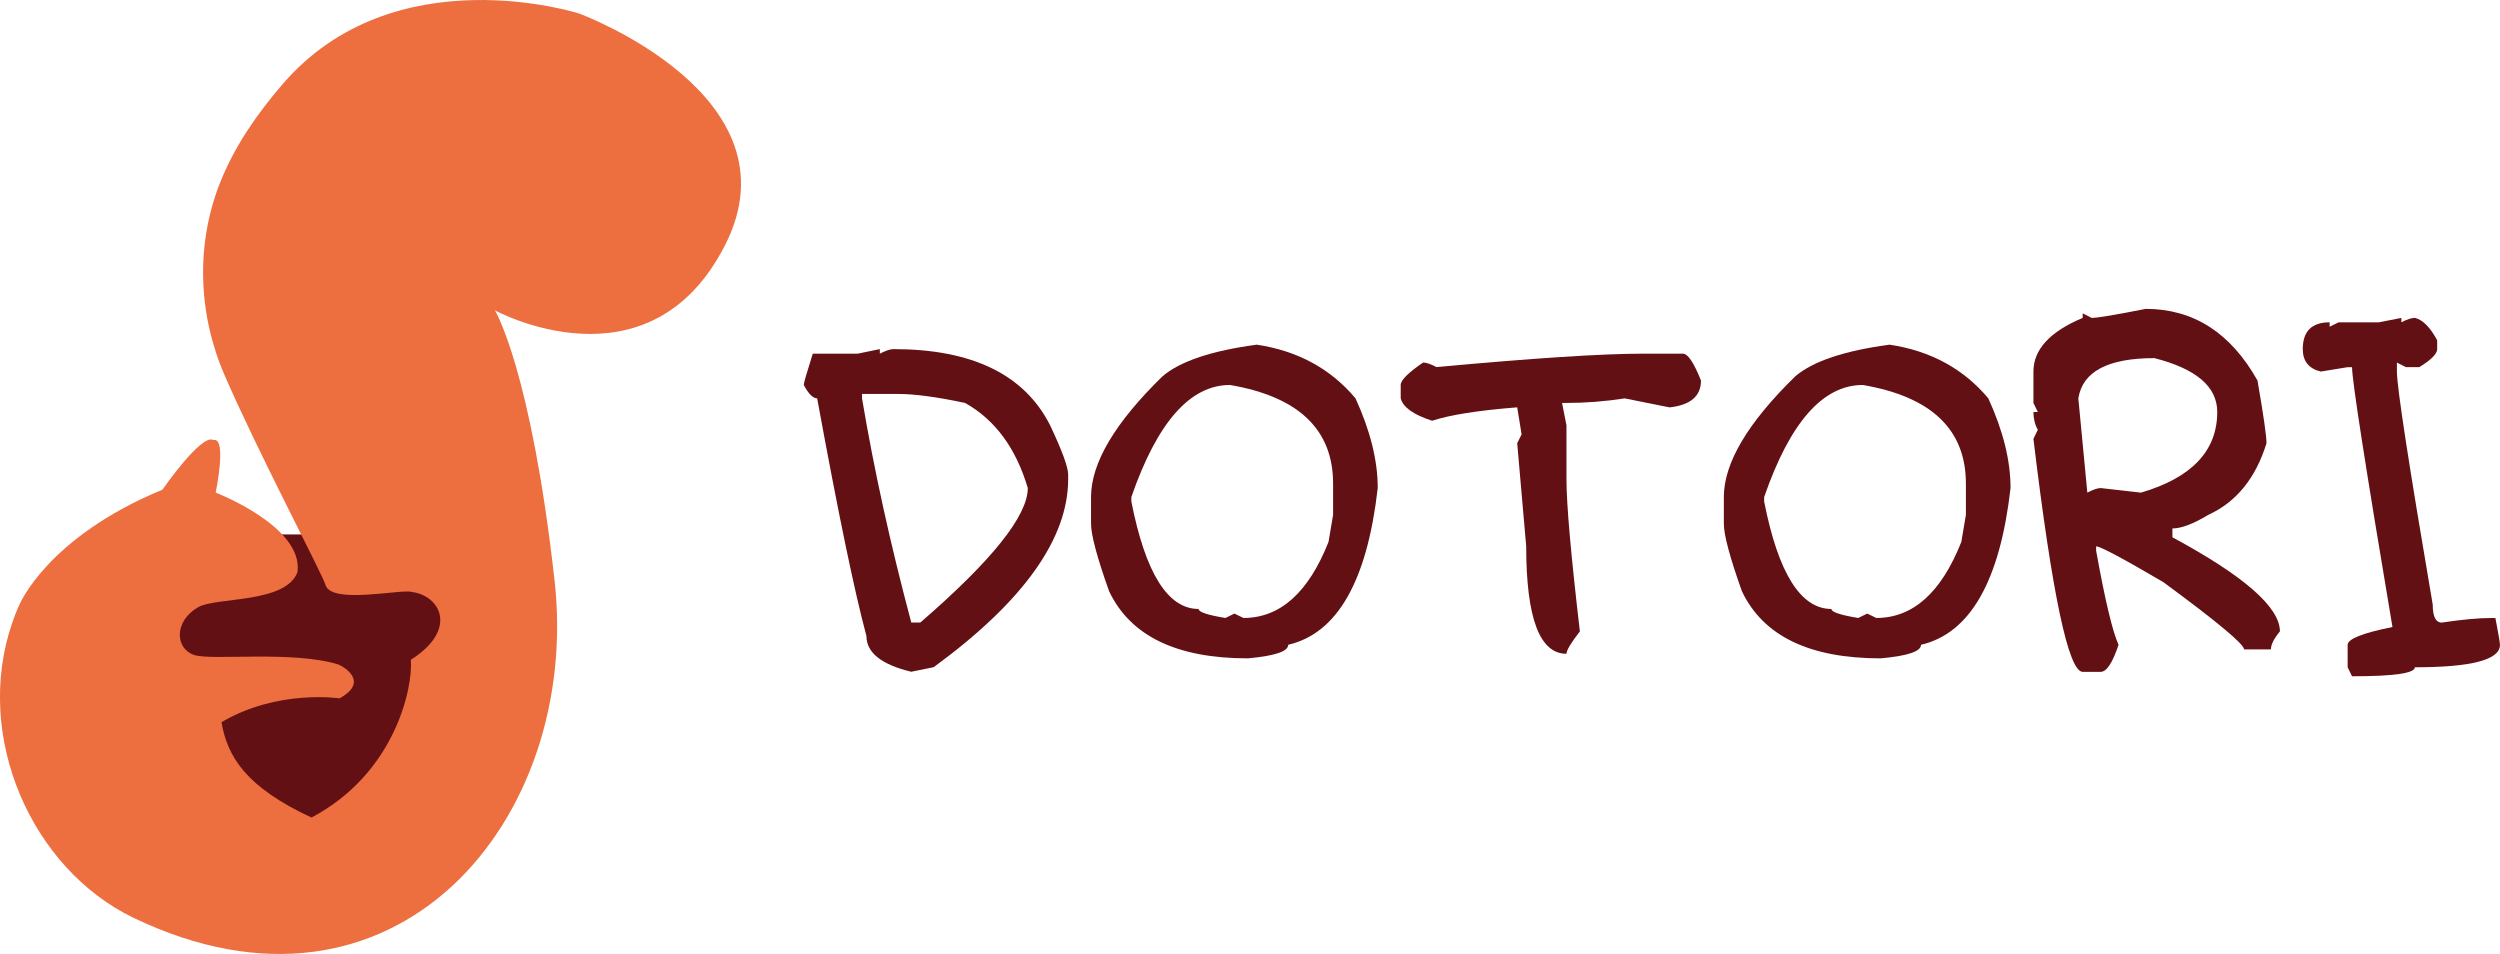 <?xml version="1.0" encoding="UTF-8"?>
<svg id="_레이어_2" data-name="레이어 2" xmlns="http://www.w3.org/2000/svg" viewBox="0 0 596.79 227.72">
  <defs>
    <style>
      .cls-1 {
        fill: #631014;
      }

      .cls-2 {
        fill: #ed6e3e;
      }
    </style>
  </defs>
  <g id="_레이어_2-2" data-name="레이어 2">
    <g>
      <rect class="cls-1" x="32.67" y="127.58" width="79.09" height="72.18"/>
      <path class="cls-2" d="M47.31,144.94c4.29-2.45,20.92-.84,23.71-8.37h0c1.46-10.91-19.52-18.97-19.53-18.97,0,0,0,0,0,0,0,0,2.79-13.39-.56-12.55-2.79-1.67-12.15,11.83-12.15,11.84,0,0,0,0,0,0-27.62,11.43-34.16,27.5-34.16,27.5,0,0-.74,1.51-1.66,4.16-9.48,27.35,4.72,58.89,28.84,70.51,62.45,30.09,107-23.34,100.58-80.53-5.63-50.22-14.2-64.41-14.23-64.44,0,0,0,0,0,0,.05.03,36.84,20.06,54.96-15.62C191.25,22.75,138.25,3.23,138.25,3.23c0,0-44.15-14.18-70.84,16.92-5.95,6.94-11.24,14.45-14.74,23.13-5.99,14.85-5.44,31.53.92,46.23,8.01,18.51,23.31,47.41,24.12,50.14,1.4,4.74,18.41.84,20.64,1.67,6.7.84,11.16,8.93-.28,16.18h0c.56,6.42-3.63,27.06-23.71,37.66h0c-15.62-7.25-20.08-14.51-21.49-22.76h0c13.4-7.92,28.18-5.69,28.18-5.69,0,0,0,0,0,0,7.17-3.95,1.07-7.52-.28-8.09,0,0,0,0,0,0-10.88-3.35-29.99-.91-34.31-2.23-4.68-1.43-5.02-8.09.84-11.44Z"/>
    </g>
    <g>
      <path class="cls-1" d="M210.03,83.34v1.09c1.41-.73,2.49-1.09,3.24-1.09,18.8,0,31.28,6.07,37.42,18.2,2.86,6.07,4.3,9.99,4.3,11.76v1.05c0,14.27-10.7,29.25-32.11,44.92l-5.35,1.09c-7.14-1.72-10.7-4.57-10.7-8.55-2.84-10.52-6.76-29.43-11.76-56.72-1.02,0-2.08-1.07-3.2-3.2,0-.44.72-2.93,2.15-7.46h10.7l5.31-1.09ZM205.78,94.04v1.05c2.84,16.95,6.76,34.79,11.76,53.52h2.15c17.11-14.79,25.66-25.49,25.66-32.11-2.81-9.5-7.8-16.28-14.96-20.31-6.72-1.43-12.07-2.15-16.05-2.15h-8.55Z"/>
      <path class="cls-1" d="M300.03,82.28c9.79,1.48,17.64,5.76,23.55,12.81,3.54,7.73,5.31,14.87,5.31,21.41-2.53,22.21-9.65,34.69-21.37,37.42,0,1.59-3.22,2.67-9.65,3.24-17.01,0-28.05-5.35-33.12-16.05-2.87-8.07-4.3-13.42-4.3-16.05v-6.41c0-8.12,5.7-17.75,17.11-28.87,4.24-3.57,11.73-6.07,22.46-7.5ZM270.07,119.71c3.36,17.11,8.71,25.66,16.05,25.66,0,.73,2.13,1.45,6.41,2.15l2.15-1.05,2.15,1.05c8.75,0,15.52-6.05,20.31-18.16l1.09-6.45v-7.46c0-12.89-8.2-20.74-24.61-23.55-9.53,0-17.38,8.92-23.55,26.76v1.05Z"/>
      <path class="cls-1" d="M392.14,84.43h9.61c1.17,0,2.6,2.14,4.3,6.41,0,3.72-2.5,5.86-7.5,6.41l-10.7-2.15c-4.69.73-9.32,1.09-13.91,1.09h-1.05l1.05,5.35v12.81c0,6.02,1.07,18.14,3.2,36.37-2.14,2.76-3.2,4.54-3.2,5.35-6.41,0-9.61-8.55-9.61-25.66l-2.15-24.61,1.05-2.11-1.05-6.45c-9.27.73-16.04,1.8-20.31,3.2-4.45-1.43-6.95-3.22-7.5-5.35v-3.2c0-1.12,1.78-2.9,5.35-5.35.75,0,1.82.37,3.2,1.09,23.07-2.13,39.48-3.2,49.22-3.2Z"/>
      <path class="cls-1" d="M451.09,82.28c9.79,1.48,17.64,5.76,23.55,12.81,3.54,7.73,5.31,14.87,5.31,21.41-2.53,22.21-9.65,34.69-21.37,37.42,0,1.59-3.22,2.67-9.65,3.24-17.01,0-28.05-5.35-33.12-16.05-2.87-8.07-4.3-13.42-4.3-16.05v-6.41c0-8.12,5.7-17.75,17.11-28.87,4.24-3.57,11.73-6.07,22.46-7.5ZM421.13,119.71c3.36,17.11,8.71,25.66,16.05,25.66,0,.73,2.13,1.45,6.41,2.15l2.15-1.05,2.15,1.05c8.75,0,15.52-6.05,20.31-18.16l1.09-6.45v-7.46c0-12.89-8.2-20.74-24.61-23.55-9.53,0-17.38,8.92-23.55,26.76v1.05Z"/>
      <path class="cls-1" d="M512.18,73.73c11.41,0,20.31,5.7,26.72,17.11,1.43,8.26,2.15,13.24,2.15,14.96-2.58,8.36-7.21,14.06-13.91,17.11-3.57,2.16-6.42,3.24-8.55,3.24v2.11c17.11,9.22,25.66,16.71,25.66,22.46-1.43,1.74-2.15,3.18-2.15,4.3h-6.41c0-1.25-6.42-6.6-19.26-16.05-9.71-5.7-15.07-8.55-16.05-8.55v1.05c2.13,11.82,3.92,19.31,5.35,22.46-1.43,4.3-2.85,6.45-4.26,6.45h-4.3c-3.39,0-7.3-18.54-11.76-55.62l1.05-2.15c-.7-1.25-1.05-2.67-1.05-4.26h1.05l-1.05-2.15v-7.5c0-5.26,3.92-9.53,11.76-12.81v-1.09l2.15,1.09c1.35,0,5.64-.72,12.85-2.15ZM496.13,95.1l2.15,22.5c1.38-.73,2.45-1.09,3.2-1.09l9.61,1.09c12.13-3.57,18.2-9.99,18.2-19.26,0-6.02-5-10.3-15-12.85-11.09,0-17.15,3.2-18.16,9.61Z"/>
      <path class="cls-1" d="M573.24,75.88v1.05c1.38-.7,2.46-1.05,3.24-1.05,1.88.47,3.65,2.25,5.31,5.35v2.11c0,1.12-1.42,2.55-4.26,4.3h-3.2l-2.15-1.09v2.15c0,3.7,2.85,22.24,8.55,55.62,0,2.86.72,4.3,2.15,4.3,4.87-.73,8.79-1.09,11.76-1.09h1.05c.73,3.75,1.09,5.88,1.09,6.41,0,3.57-6.77,5.35-20.31,5.35,0,1.43-5,2.15-15,2.15l-1.05-2.15v-5.35c0-1.41,3.57-2.83,10.7-4.26-6.43-38.2-9.65-58.88-9.65-62.03h-1.05l-6.41,1.05c-2.87-.7-4.3-2.49-4.3-5.35,0-4.27,2.13-6.41,6.41-6.41v1.05l2.15-1.05h9.61l5.35-1.05Z"/>
    </g>
  </g>
</svg>
